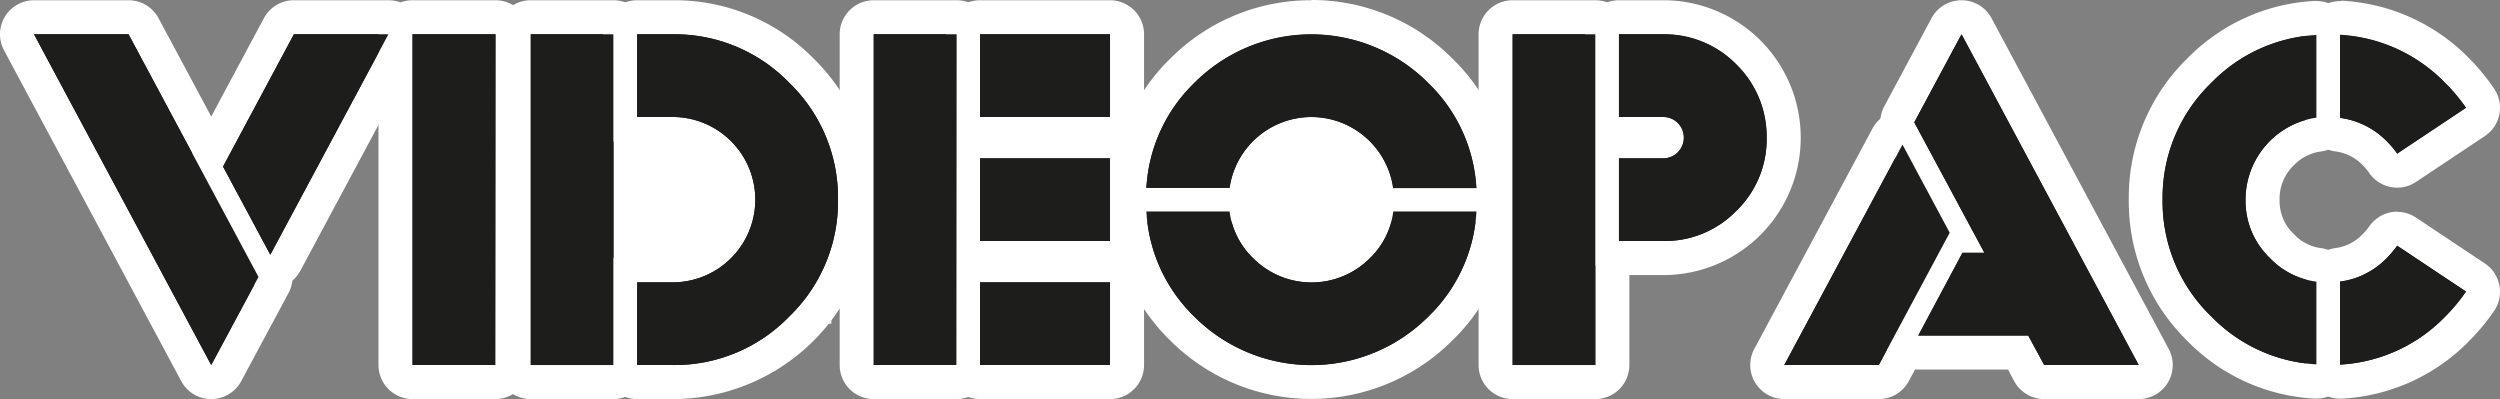 <?xml version="1.0" encoding="UTF-8" standalone="no"?>
<svg
   viewBox="0 0 513.997 82.05"
   version="1.1"
   id="svg101"
   sodipodi:docname="odyssey2.svg"
   width="513.997"
   height="82.05"
   inkscape:version="1.1 (c68e22c387, 2021-05-23)"
   xmlns:inkscape="http://www.inkscape.org/namespaces/inkscape"
   xmlns:sodipodi="http://sodipodi.sourceforge.net/DTD/sodipodi-0.dtd"
   xmlns="http://www.w3.org/2000/svg"
   xmlns:svg="http://www.w3.org/2000/svg"
   xmlns:rdf="http://www.w3.org/1999/02/22-rdf-syntax-ns#"
   xmlns:cc="http://creativecommons.org/ns#"
   xmlns:dc="http://purl.org/dc/elements/1.1/">
  <rect x="0" y="0" width="513.997" height="82.05" fill="#808080" stroke="none"/>
  <defs
     id="defs105" />
  <sodipodi:namedview
     id="namedview103"
     pagecolor="#ffffff"
     bordercolor="#666666"
     borderopacity="1.0"
     inkscape:pageshadow="2"
     inkscape:pageopacity="0.0"
     inkscape:pagecheckerboard="0"
     showgrid="false"
     fit-margin-top="0"
     fit-margin-left="0"
     fit-margin-right="0"
     fit-margin-bottom="0"
     inkscape:zoom="1.113"
     inkscape:cx="257.4124"
     inkscape:cy="40.431267"
     inkscape:window-width="1920"
     inkscape:window-height="1138"
     inkscape:window-x="-8"
     inkscape:window-y="-8"
     inkscape:window-maximized="1"
     inkscape:current-layer="svg101" />
  <title
     id="title2">logo</title>
  <g
     id="Layer_2"
     data-name="Layer 2"
     transform="translate(-243.003,-15.95)">
    <rect
       x="355.93"
       y="37"
       width="58"
       height="45.5"
       fill="#ffffff"
       id="rect4" />
    <rect
       x="488.27"
       y="40"
       width="47.67"
       height="38.69"
       fill="#ffffff"
       id="rect6" />
  </g>
  <g
     id="Layer_1"
     data-name="Layer 1"
     transform="translate(-243.003,-15.95)">
    <path
       d="m 286.43,94.5 a 3.5,3.5 0 0 1 -3.08,-1.84 l -36.44,-68 A 3.5,3.5 0 0 1 250,19.5 h 19.43 a 3.52,3.52 0 0 1 3.09,1.84 l 26.72,49.89 a 3.53,3.53 0 0 1 0,3.31 l -9.72,18.12 a 3.52,3.52 0 0 1 -3.09,1.84 z"
       fill="#1d1d1b"
       id="path9" />
    <path
       d="M 269.43,23 296.15,72.89 286.43,91 250,23 h 19.43 m 0,-7 H 250 a 7,7 0 0 0 -6.17,10.3 l 36.43,68 a 7,7 0 0 0 6.17,3.7 v 0 a 7,7 0 0 0 6.17,-3.69 l 9.72,-18.11 a 7,7 0 0 0 0,-6.62 L 275.6,19.69 A 7,7 0 0 0 269.43,16 Z"
       fill="#ffffff"
       id="path11" />
    <path
       d="M 298.58,71.82 A 3.51,3.51 0 0 1 295.49,70 l -9.71,-18.12 a 3.45,3.45 0 0 1 0,-3.3 l 14.57,-27.21 a 3.5,3.5 0 0 1 3.08,-1.84 h 19.43 A 3.5,3.5 0 0 1 326,24.65 L 301.66,70 a 3.49,3.49 0 0 1 -3.08,1.85 z"
       fill="#1d1d1b"
       id="path13" />
    <path
       d="m 322.86,23 v 0 m 0,0 L 298.58,68.32 288.86,50.2 303.43,23 h 19.43 m 0,-7 h -19.43 a 7,7 0 0 0 -6.17,3.69 l -14.57,27.2 a 7,7 0 0 0 0,6.62 l 9.72,18.12 a 7,7 0 0 0 6.17,3.69 v 0 a 7,7 0 0 0 6.17,-3.7 L 328.94,26.48 A 7,7 0 0 0 322.87,16 Z m 0,14 z"
       fill="#ffffff"
       id="path15" />
    <path
       d="M 327.82,94.5 A 3.5,3.5 0 0 1 324.32,91 V 23 a 3.5,3.5 0 0 1 3.5,-3.5 h 17.05 a 3.5,3.5 0 0 1 2.48,1 3.54,3.54 0 0 1 1,2.48 l -0.05,68 a 3.49,3.49 0 0 1 -3.5,3.49 z"
       fill="#1d1d1b"
       id="path17" />
    <path
       d="m 344.87,23 v 0 m 0,0 -0.05,68 h -17 V 23 h 17.05 m 0,-7 h -17.05 a 7,7 0 0 0 -7,7 v 68 a 7,7 0 0 0 7,7 h 17 a 7,7 0 0 0 7,-7 l 0.05,-67.82 V 23 a 7,7 0 0 0 -7,-7 z m 0,14 z"
       fill="#ffffff"
       id="path19" />
    <path
       d="M 352.1,94.5 A 3.5,3.5 0 0 1 348.6,91 V 23 a 3.5,3.5 0 0 1 3.5,-3.5 h 17 a 3.5,3.5 0 0 1 2.48,1 3.54,3.54 0 0 1 1,2.48 v 68 a 3.49,3.49 0 0 1 -3.5,3.49 z"
       fill="#1d1d1b"
       id="path21" />
    <path
       d="m 369.15,23 v 0 m 0,0 v 68 h -17 V 23 h 17 m 0,-7 h -17.04 a 7,7 0 0 0 -7,7 v 68 a 7,7 0 0 0 7,7 h 17 a 7,7 0 0 0 7,-7 V 23.18 23 a 7,7 0 0 0 -7,-7 z m 0,14 z"
       fill="#ffffff"
       id="path23" />
    <path
       d="M 381.2,94.5 H 374 A 3.49,3.49 0 0 1 370.5,91 V 74 a 3.5,3.5 0 0 1 3.5,-3.5 h 7.29 a 13.5,13.5 0 0 0 0,-27 H 374 A 3.5,3.5 0 0 1 370.5,40 V 23 a 3.49,3.49 0 0 1 3.5,-3.5 h 7.81 a 36.45,36.45 0 0 1 26,11 36.37,36.37 0 0 1 11,26.52 36.37,36.37 0 0 1 -11,26.52 36.45,36.45 0 0 1 -26,11 z"
       fill="#1d1d1b"
       id="path25" />
    <path
       d="m 381.78,23 a 32.78,32.78 0 0 1 23.52,10 32.78,32.78 0 0 1 10,24 32.78,32.78 0 0 1 -10,24 32.78,32.78 0 0 1 -23.52,10 H 374 V 74 h 7.29 a 17,17 0 0 0 0,-34 H 374 V 23 h 7.81 m 0,-7 H 374 a 7,7 0 0 0 -7,7 v 17 a 7,7 0 0 0 7,7 h 7.29 a 10,10 0 0 1 0,20 H 374 a 7,7 0 0 0 -7,7 v 17 a 7,7 0 0 0 7,7 h 7.81 a 41,41 0 0 0 40.48,-41 39.92,39.92 0 0 0 -12,-29 40,40 0 0 0 -28.47,-12 z"
       fill="#ffffff"
       id="path27" />
    <path
       d="M 422.64,94.5 A 3.5,3.5 0 0 1 419.14,91 V 23 a 3.5,3.5 0 0 1 3.5,-3.5 h 17.05 a 3.5,3.5 0 0 1 2.48,1 3.54,3.54 0 0 1 1,2.48 l -0.05,68 a 3.5,3.5 0 0 1 -3.5,3.49 z"
       fill="#1d1d1b"
       id="path29" />
    <path
       d="m 439.69,23 v 0 m 0,0 -0.05,68 h -17 V 23 h 17.05 m 0,-7 h -17.05 a 7,7 0 0 0 -7,7 v 68 a 7,7 0 0 0 7,7 h 17 a 7,7 0 0 0 7,-7 l 0.05,-67.82 V 23 a 7,7 0 0 0 -7,-7 z m 0,14 z"
       fill="#ffffff"
       id="path31" />
    <rect
       x="441.01"
       y="19.5"
       width="33.71"
       height="24"
       rx="3.5"
       fill="#1d1d1b"
       id="rect33" />
    <path
       d="M 471.22,23 V 40 H 444.5 V 23 h 26.72 m 0,-7 H 444.5 a 7,7 0 0 0 -7,7 v 17 a 7,7 0 0 0 7,7 h 26.72 a 7,7 0 0 0 7,-7 V 23 a 7,7 0 0 0 -7,-7 z"
       fill="#ffffff"
       id="path35" />
    <rect
       x="441.01"
       y="70.5"
       width="33.71"
       height="24"
       rx="3.5"
       fill="#1d1d1b"
       id="rect37" />
    <path
       d="M 471.22,74 V 91 H 444.5 V 74 h 26.72 m 0,-7 H 444.5 a 7,7 0 0 0 -7,7 v 17 a 7,7 0 0 0 7,7 h 26.72 a 7,7 0 0 0 7,-7 V 74 a 7,7 0 0 0 -7,-7 z"
       fill="#ffffff"
       id="path39" />
    <rect
       x="441.01"
       y="45"
       width="33.71"
       height="24"
       rx="3.5"
       fill="#1d1d1b"
       id="rect41" />
    <path
       d="m 471.22,48.5 v 17 H 444.5 v -17 h 26.72 m 0,-7 H 444.5 a 7,7 0 0 0 -7,7 v 17 a 7,7 0 0 0 7,7 h 26.72 a 7,7 0 0 0 7,-7 v -17 a 7,7 0 0 0 -7,-7 z"
       fill="#ffffff"
       id="path43" />
    <path
       d="m 512.6,94.51 a 37.22,37.22 0 0 1 -26.51,-11 35.92,35.92 0 0 1 -10.89,-23.9 3.53,3.53 0 0 1 1,-2.6 3.49,3.49 0 0 1 2.54,-1.09 h 17.1 a 3.5,3.5 0 0 1 3.47,3 12.77,12.77 0 0 0 3.69,7.56 13.45,13.45 0 0 0 19.07,0.11 l 0.11,-0.11 A 12.77,12.77 0 0 0 526,59 a 3.5,3.5 0 0 1 3.47,-3 h 17.1 a 3.49,3.49 0 0 1 3.49,3.69 35.79,35.79 0 0 1 -11,23.95 37.23,37.23 0 0 1 -26.46,10.87 z"
       fill="#1d1d1b"
       id="path45" />
    <path
       d="m 546.56,59.43 v 0 m 0,0 a 32.46,32.46 0 0 1 -9.91,21.62 34,34 0 0 1 -48.09,0 32.56,32.56 0 0 1 -9.86,-21.62 h 17.1 a 16.23,16.23 0 0 0 4.81,9.57 16.95,16.95 0 0 0 24,0.08 L 524.69,69 a 16.23,16.23 0 0 0 4.81,-9.57 h 17.1 m 0,-7 h -17.1 a 7,7 0 0 0 -6.94,6.09 9.26,9.26 0 0 1 -2.78,5.48 l -0.09,0.09 -0.06,0.06 A 9.95,9.95 0 0 1 505.57,64.09 L 505.48,64 a 9.29,9.29 0 0 1 -2.74,-5.45 7,7 0 0 0 -6.94,-6.09 h -17.1 a 7,7 0 0 0 -7,7.38 39.43,39.43 0 0 0 11.95,26.16 41,41 0 0 0 57.9,0 39.35,39.35 0 0 0 12,-26 c 0,-0.2 0,-0.4 0,-0.6 a 7,7 0 0 0 -7,-7 z m 0,14 z"
       fill="#ffffff"
       id="path47" />
    <path
       d="m 529.46,58.07 a 3.49,3.49 0 0 1 -3.46,-3 13.56,13.56 0 0 0 -13.35,-11.6 13.91,13.91 0 0 0 -1.93,0.13 13.59,13.59 0 0 0 -11.46,11.47 3.49,3.49 0 0 1 -3.46,3 h -17.1 a 3.49,3.49 0 0 1 -2.54,-1.07 3.53,3.53 0 0 1 -1,-2.6 35.85,35.85 0 0 1 10.93,-23.94 37.48,37.48 0 0 1 53,0 35.7,35.7 0 0 1 10.93,23.9 3.49,3.49 0 0 1 -3.49,3.69 z"
       fill="#1d1d1b"
       id="path49" />
    <path
       d="m 512.61,23 a 33.89,33.89 0 0 1 24,10 32.46,32.46 0 0 1 9.91,21.62 h -17.1 A 17,17 0 0 0 512.65,40 16.51,16.51 0 0 0 510.23,40.17 17,17 0 0 0 495.8,54.57 H 478.7 A 32.51,32.51 0 0 1 488.56,33 33.9,33.9 0 0 1 512.61,23 m 0,-7 a 40.73,40.73 0 0 0 -29,12 39.44,39.44 0 0 0 -11.9,26.2 7,7 0 0 0 7,7.37 h 17.1 a 7,7 0 0 0 6.93,-6 10,10 0 0 1 8.49,-8.49 9.82,9.82 0 0 1 1.43,-0.1 10,10 0 0 1 9.88,8.59 7,7 0 0 0 6.93,6 h 17.1 a 7,7 0 0 0 7,-7.38 39.37,39.37 0 0 0 -12,-26.24 40.74,40.74 0 0 0 -28.94,-12 z"
       fill="#ffffff"
       id="path51" />
    <rect
       x="550.49"
       y="19.5"
       width="24"
       height="75.01"
       rx="3.5"
       fill="#1d1d1b"
       id="rect53" />
    <path
       d="M 571,23 V 91 H 554 V 23 h 17 m 0,-7 h -17 a 7,7 0 0 0 -7,7 v 68 a 7,7 0 0 0 7,7 h 17 a 7,7 0 0 0 7,-7 V 23 a 7,7 0 0 0 -7,-7 z"
       fill="#ffffff"
       id="path55" />
    <path
       d="m 575.85,69 a 3.5,3.5 0 0 1 -3.5,-3.5 v -17 a 3.5,3.5 0 0 1 3.5,-3.5 H 585 a 0.6,0.6 0 0 0 0.47,-0.18 0.72,0.72 0 0 0 0.26,-0.53 0.76,0.76 0 0 0 -0.74,-0.79 h -9.13 A 3.5,3.5 0 0 1 572.36,40 V 23 a 3.5,3.5 0 0 1 3.5,-3.5 h 9.45 A 24.74,24.74 0 0 1 609.72,44.23 24.72,24.72 0 0 1 585.31,69 Z"
       fill="#1d1d1b"
       id="path57" />
    <path
       d="m 585.31,23 a 20.42,20.42 0 0 1 14.69,6.21 20.43,20.43 0 0 1 6.22,15 20.49,20.49 0 0 1 -6.22,15.08 20.46,20.46 0 0 1 -14.7,6.21 h -9.45 v -17 H 585 A 4.23,4.23 0 0 0 589.17,44.22 4.22,4.22 0 0 0 585,40 h -9.13 V 23 h 9.46 m 0,-7 h -9.46 a 7,7 0 0 0 -7,7 v 17 a 7,7 0 0 0 1.44,4.25 7,7 0 0 0 -1.44,4.25 v 17 a 7,7 0 0 0 7,7 h 9.45 A 28.22,28.22 0 0 0 613.23,44.22 28.24,28.24 0 0 0 585.31,16 Z"
       fill="#ffffff"
       id="path59" />
    <path
       d="m 609.85,94.5 a 3.5,3.5 0 0 1 -3.08,-5.15 L 631.06,44 a 3.5,3.5 0 0 1 6.17,0 l 9.71,18.12 a 3.45,3.45 0 0 1 0,3.3 l -14.57,27.24 a 3.52,3.52 0 0 1 -3.09,1.84 z"
       fill="#1d1d1b"
       id="path61" />
    <path
       d="M 634.15,45.68 643.86,63.8 629.28,91 h -19.43 l 24.3,-45.32 m 0,-7 v 0 a 7,7 0 0 0 -6.17,3.7 l -24.3,45.32 a 7,7 0 0 0 6.17,10.3 h 19.43 a 7,7 0 0 0 6.17,-3.69 L 650,67.11 a 7,7 0 0 0 0,-6.62 l -9.71,-18.11 a 7,7 0 0 0 -6.17,-3.7 z"
       fill="#ffffff"
       id="path63" />
    <path
       d="m 663.29,94.5 a 3.52,3.52 0 0 1 -3.09,-1.84 l -2.26,-4.23 H 637.4 a 3.5,3.5 0 0 1 -3.09,-5.15 l 9.09,-17 a 3.49,3.49 0 0 1 1.83,-1.62 L 633.49,42.77 a 3.53,3.53 0 0 1 0,-3.31 l 9.71,-18.12 a 3.52,3.52 0 0 1 3.09,-1.84 v 0 a 3.5,3.5 0 0 1 3.08,1.84 l 36.43,68 a 3.5,3.5 0 0 1 -3.08,5.15 z"
       fill="#1d1d1b"
       id="path65" />
    <path
       d="m 646.29,23 36.43,68 H 663.29 L 660,84.93 h -22.6 l 9.08,-17 H 651 L 636.57,41.11 646.29,23 m 0,-7 a 7,7 0 0 0 -6.17,3.69 l -9.71,18.12 a 7,7 0 0 0 0,6.61 l 10.4,19.41 a 7.18,7.18 0 0 0 -0.5,0.8 l -9.09,17 a 7,7 0 0 0 6.18,10.3 h 18.45 l 1.27,2.38 a 7,7 0 0 0 6.17,3.69 h 19.43 a 7,7 0 0 0 6.17,-10.3 l -36.43,-68 A 7,7 0 0 0 646.29,16 Z"
       fill="#ffffff"
       id="path67" />
    <path
       d="m 719.06,94.4 a 35.93,35.93 0 0 1 -23.9,-10.88 36.43,36.43 0 0 1 -11,-26.52 36.35,36.35 0 0 1 11,-26.52 35.88,35.88 0 0 1 23.9,-10.88 h 0.19 a 3.5,3.5 0 0 1 3.5,3.5 v 17.04 a 3.5,3.5 0 0 1 -3,3.47 12.89,12.89 0 0 0 -7.52,3.78 l -0.08,0.07 A 13,13 0 0 0 708.18,57 v 0.11 a 12.79,12.79 0 0 0 3.92,9.41 l 0.11,0.11 a 12.74,12.74 0 0 0 7.5,3.81 3.5,3.5 0 0 1 3,3.47 v 17 a 3.5,3.5 0 0 1 -3.5,3.5 z"
       fill="#1d1d1b"
       id="path69" />
    <path
       d="M 719.25,23.09 V 40.14 A 17.06,17.06 0 0 0 704.68,57 a 16.29,16.29 0 0 0 5,12 16.16,16.16 0 0 0 9.57,4.86 v 17 A 32.6,32.6 0 0 1 697.63,81 a 32.77,32.77 0 0 1 -10,-24 32.77,32.77 0 0 1 10,-24 32.6,32.6 0 0 1 21.62,-9.86 m 0,-7 h -0.38 A 39.47,39.47 0 0 0 692.68,28 a 39.89,39.89 0 0 0 -12,29 40,40 0 0 0 12,29 39.47,39.47 0 0 0 26.19,11.9 h 0.38 a 7,7 0 0 0 7,-7 v -17 a 7,7 0 0 0 -6.08,-6.94 9.18,9.18 0 0 1 -5.43,-2.76 l -0.21,-0.21 a 9.32,9.32 0 0 1 -2.85,-6.84 V 56.9 a 9.46,9.46 0 0 1 2.87,-6.9 l 0.15,-0.15 a 9.33,9.33 0 0 1 5.47,-2.75 7,7 0 0 0 6.08,-6.94 v -17 a 7,7 0 0 0 -7,-7 z"
       fill="#ffffff"
       id="path71" />
    <path
       d="m 735.86,51 a 3.49,3.49 0 0 1 -2.86,-1.5 14.06,14.06 0 0 0 -1.71,-2.06 13.12,13.12 0 0 0 -7.61,-3.83 3.5,3.5 0 0 1 -3,-3.47 v -17 a 3.5,3.5 0 0 1 3.5,-3.5 h 0.19 a 35.91,35.91 0 0 1 23.94,10.92 38.48,38.48 0 0 1 4.65,5.62 3.48,3.48 0 0 1 -0.95,4.88 L 737.8,50.44 A 3.47,3.47 0 0 1 735.86,51 Z"
       fill="#1d1d1b"
       id="path73" />
    <path
       d="M 724.11,23.09 A 32.56,32.56 0 0 1 745.72,33 35.22,35.22 0 0 1 750,38.11 l -14.14,9.42 A 17,17 0 0 0 733.73,45 16.52,16.52 0 0 0 724.11,40.18 v -17 m 0,-7 a 7,7 0 0 0 -7,7 v 16.96 a 7,7 0 0 0 6.07,6.94 9.51,9.51 0 0 1 5.54,2.77 l 0.07,0.07 a 10.11,10.11 0 0 1 1.29,1.55 7,7 0 0 0 5.79,3.06 6.92,6.92 0 0 0 3.87,-1.18 l 14.14,-9.42 A 7,7 0 0 0 755.79,34.17 42.74,42.74 0 0 0 750.71,28 39.46,39.46 0 0 0 724.49,16.1 Z"
       fill="#ffffff"
       id="path75" />
    <path
       d="m 724.11,94.41 a 3.5,3.5 0 0 1 -3.5,-3.5 V 73.85 a 3.5,3.5 0 0 1 3,-3.47 12.84,12.84 0 0 0 7.55,-3.81 15.12,15.12 0 0 0 1.8,-2.12 3.5,3.5 0 0 1 2.9,-1.45 3.45,3.45 0 0 1 1.94,0.59 L 751.94,73 a 3.48,3.48 0 0 1 0.95,4.88 38.67,38.67 0 0 1 -4.7,5.67 35.86,35.86 0 0 1 -23.89,10.85 z"
       fill="#1d1d1b"
       id="path77" />
    <path
       d="M 735.86,66.47 750,75.89 a 35.22,35.22 0 0 1 -4.28,5.16 32.56,32.56 0 0 1 -21.61,9.86 V 73.85 a 16.33,16.33 0 0 0 9.62,-4.85 19.81,19.81 0 0 0 2.13,-2.53 m 0,-7 a 7,7 0 0 0 -5.72,3 12.23,12.23 0 0 1 -1.36,1.6 1.14,1.14 0 0 1 -0.11,0.11 9.29,9.29 0 0 1 -5.49,2.77 7,7 0 0 0 -6.08,6.94 v 17.02 a 7,7 0 0 0 7,7 h 0.38 A 39.46,39.46 0 0 0 750.71,86 a 42.74,42.74 0 0 0 5.08,-6.13 7,7 0 0 0 -1.91,-9.76 l -14.14,-9.42 a 6.92,6.92 0 0 0 -3.87,-1.18 z"
       fill="#ffffff"
       id="path79" />
    <g
       id="Capa_1"
       data-name="Capa 1">
      <path
         id="path3904"
         d="M 296.15,72.89 286.43,91 250,23 h 19.43 z"
         fill="#1d1d1b" />
      <path
         id="path2987"
         d="M 288.86,50.2 303.43,23 h 19.43 l -24.28,45.32 z"
         fill="#1d1d1b" />
      <path
         id="path2989"
         d="m 327.82,23 h 17.05 l -0.05,68 h -17 z"
         fill="#1d1d1b" />
      <path
         id="path3908"
         d="m 352.11,23 h 17 v 68 h -17 z"
         fill="#1d1d1b" />
      <path
         id="path2991"
         d="M 374,40 V 23 h 7.29 a 32.76,32.76 0 0 1 24,10 32.78,32.78 0 0 1 10,24 32.78,32.78 0 0 1 -10,24 32.76,32.76 0 0 1 -24,10 H 374 V 74 h 7.29 a 17,17 0 0 0 0,-34 z"
         fill="#1d1d1b" />
      <path
         id="path3916"
         d="m 422.64,23 h 17.05 l -0.05,68 h -17 z"
         fill="#1d1d1b" />
      <path
         id="path3914"
         d="m 444.5,23 h 26.72 V 40 H 444.5 Z"
         fill="#1d1d1b" />
      <path
         id="path3912"
         d="m 444.5,74 h 26.72 V 91 H 444.5 Z"
         fill="#1d1d1b" />
      <path
         id="path2993"
         d="m 444.5,48.5 h 26.72 v 17 H 444.5 Z"
         fill="#1d1d1b" />
      <path
         id="path3920"
         d="m 529.46,59.43 h 17.1 a 32.46,32.46 0 0 1 -9.91,21.62 34,34 0 0 1 -48.09,0 32.56,32.56 0 0 1 -9.86,-21.62 h 17.1 a 16.23,16.23 0 0 0 4.81,9.57 16.94,16.94 0 0 0 24,0.08 L 524.69,69 a 16.23,16.23 0 0 0 4.77,-9.57 z"
         fill="#1d1d1b" />
      <path
         id="path2995"
         d="m 495.8,54.57 h -17.1 a 32.51,32.51 0 0 1 9.86,-21.57 34,34 0 0 1 48.09,0 32.46,32.46 0 0 1 9.91,21.62 h -17.1 a 17,17 0 0 0 -33.66,0 z"
         fill="#1d1d1b" />
      <path
         id="path3924"
         d="m 554,23 h 17 v 68 h -17 z"
         fill="#1d1d1b" />
      <path
         id="path2997"
         d="M 575.85,40 V 23 H 585 A 21.22,21.22 0 0 1 606.23,44.22 20.49,20.49 0 0 1 600,59.29 20.46,20.46 0 0 1 585,65.5 h -9.13 v -17 H 585 A 4.23,4.23 0 0 0 589.23,44.22 4.22,4.22 0 0 0 585,40 Z"
         fill="#1d1d1b" />
      <path
         id="path3928"
         d="M 643.86,63.8 629.28,91 h -19.43 l 24.3,-45.32 z"
         fill="#1d1d1b" />
      <path
         id="path2999"
         d="M 651,67.93 636.58,41.11 646.29,23 682.72,91 H 663.29 L 660,84.93 h -22.6 l 9.08,-17 z"
         fill="#1d1d1b" />
      <path
         id="path3934"
         d="m 719.25,73.86 v 17 A 32.6,32.6 0 0 1 697.63,81 a 32.77,32.77 0 0 1 -10,-24 32.77,32.77 0 0 1 10,-24 32.6,32.6 0 0 1 21.62,-9.86 v 17 A 17.06,17.06 0 0 0 704.68,57 a 16.29,16.29 0 0 0 5,12 16.16,16.16 0 0 0 9.57,4.86 z"
         fill="#1d1d1b" />
      <path
         id="path3932"
         d="M 735.86,47.53 A 17,17 0 0 0 733.73,45 16.52,16.52 0 0 0 724.11,40.18 v -17 A 32.56,32.56 0 0 1 745.72,33 35.22,35.22 0 0 1 750,38.11 Z"
         fill="#1d1d1b" />
      <path
         id="path3001"
         d="m 750,75.89 a 35.22,35.22 0 0 1 -4.28,5.16 32.56,32.56 0 0 1 -21.61,9.86 V 73.85 a 16.33,16.33 0 0 0 9.62,-4.85 19.81,19.81 0 0 0 2.13,-2.53 z"
         fill="#1d1d1b" />
    </g>
  </g>
</svg>

